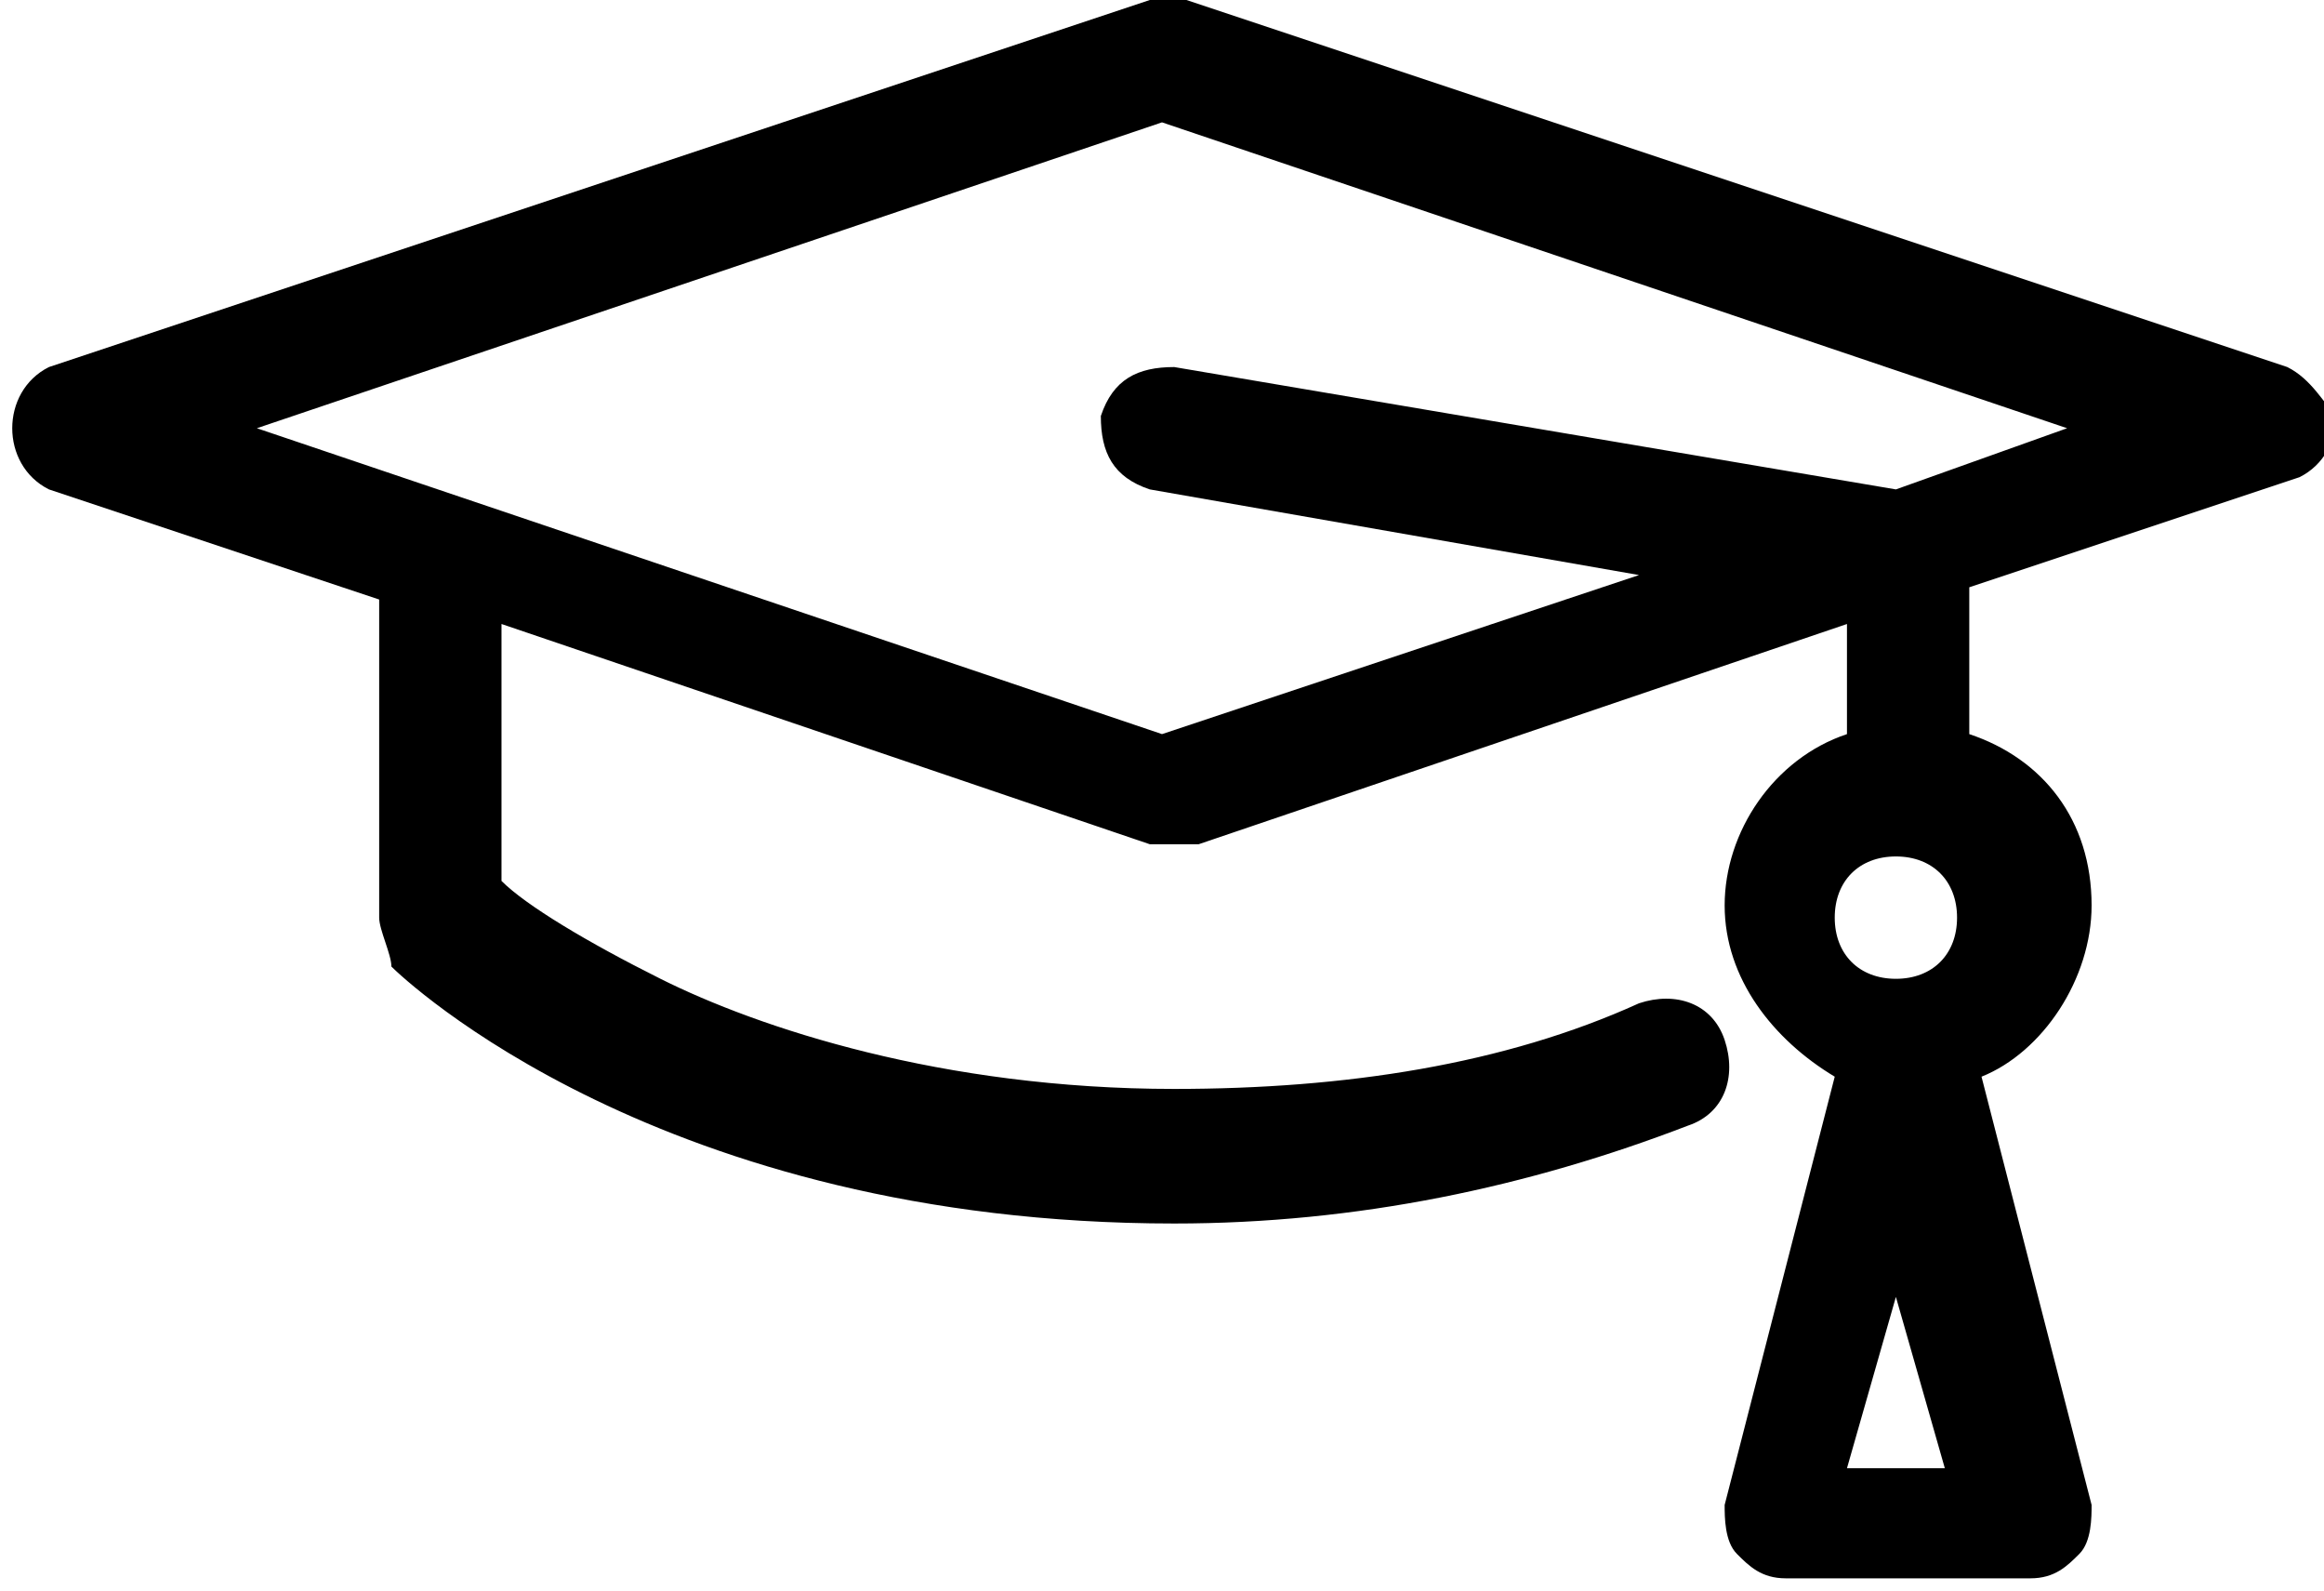 <?xml version="1.0" encoding="utf-8"?>
<!-- Generator: Adobe Illustrator 21.1.0, SVG Export Plug-In . SVG Version: 6.00 Build 0)  -->
<svg version="1.1" id="Layer_1" xmlns="http://www.w3.org/2000/svg" xmlns:xlink="http://www.w3.org/1999/xlink" x="0px" y="0px"
	 viewBox="0 0 19 13" style="enable-background:new 0 0 19 13;" xml:space="preserve">
<g transform="translate(320 600)">
	<path d="M-301.3-597l-9-3c-0.1,0-0.2,0-0.3,0l-9,3c-0.2,0.1-0.3,0.3-0.3,0.5c0,0.2,0.1,0.4,0.3,0.5l2.7,0.9v2.6
		c0,0.1,0.1,0.3,0.1,0.4c0.1,0.1,2.2,2.1,6.4,2.1c1.5,0,2.9-0.3,4.2-0.8c0.3-0.1,0.4-0.4,0.3-0.7c-0.1-0.3-0.4-0.4-0.7-0.3
		c-1.1,0.5-2.4,0.7-3.8,0.7c-1.9,0-3.4-0.5-4.2-0.9c-0.6-0.3-1.1-0.6-1.3-0.8v-2.1l5.3,1.8c0.1,0,0.1,0,0.2,0c0.1,0,0.1,0,0.2,0
		l5.3-1.8v0.9c-0.6,0.2-1,0.8-1,1.4c0,0.6,0.4,1.1,0.9,1.4l-0.9,3.5c0,0.1,0,0.3,0.1,0.4c0.1,0.1,0.2,0.2,0.4,0.2h2
		c0.2,0,0.3-0.1,0.4-0.2c0.1-0.1,0.1-0.3,0.1-0.4l-0.9-3.5c0.5-0.2,0.9-0.8,0.9-1.4c0-0.7-0.4-1.2-1-1.4v-1.2l2.7-0.9
		c0.2-0.1,0.3-0.3,0.3-0.5C-301-596.7-301.1-596.9-301.3-597L-301.3-597z M-304.5-593c0.3,0,0.5,0.2,0.5,0.5c0,0.3-0.2,0.5-0.5,0.5
		c-0.3,0-0.5-0.2-0.5-0.5C-305-592.8-304.8-593-304.5-593z M-304.9-588l0.4-1.4l0.4,1.4H-304.9L-304.9-588z M-304.5-596l-5.9-1
		c-0.3,0-0.5,0.1-0.6,0.4c0,0.3,0.1,0.5,0.4,0.6l4,0.7l-3.9,1.3l-7.4-2.5l7.4-2.5l7.4,2.5L-304.5-596L-304.5-596z"/>
</g>
</svg>
